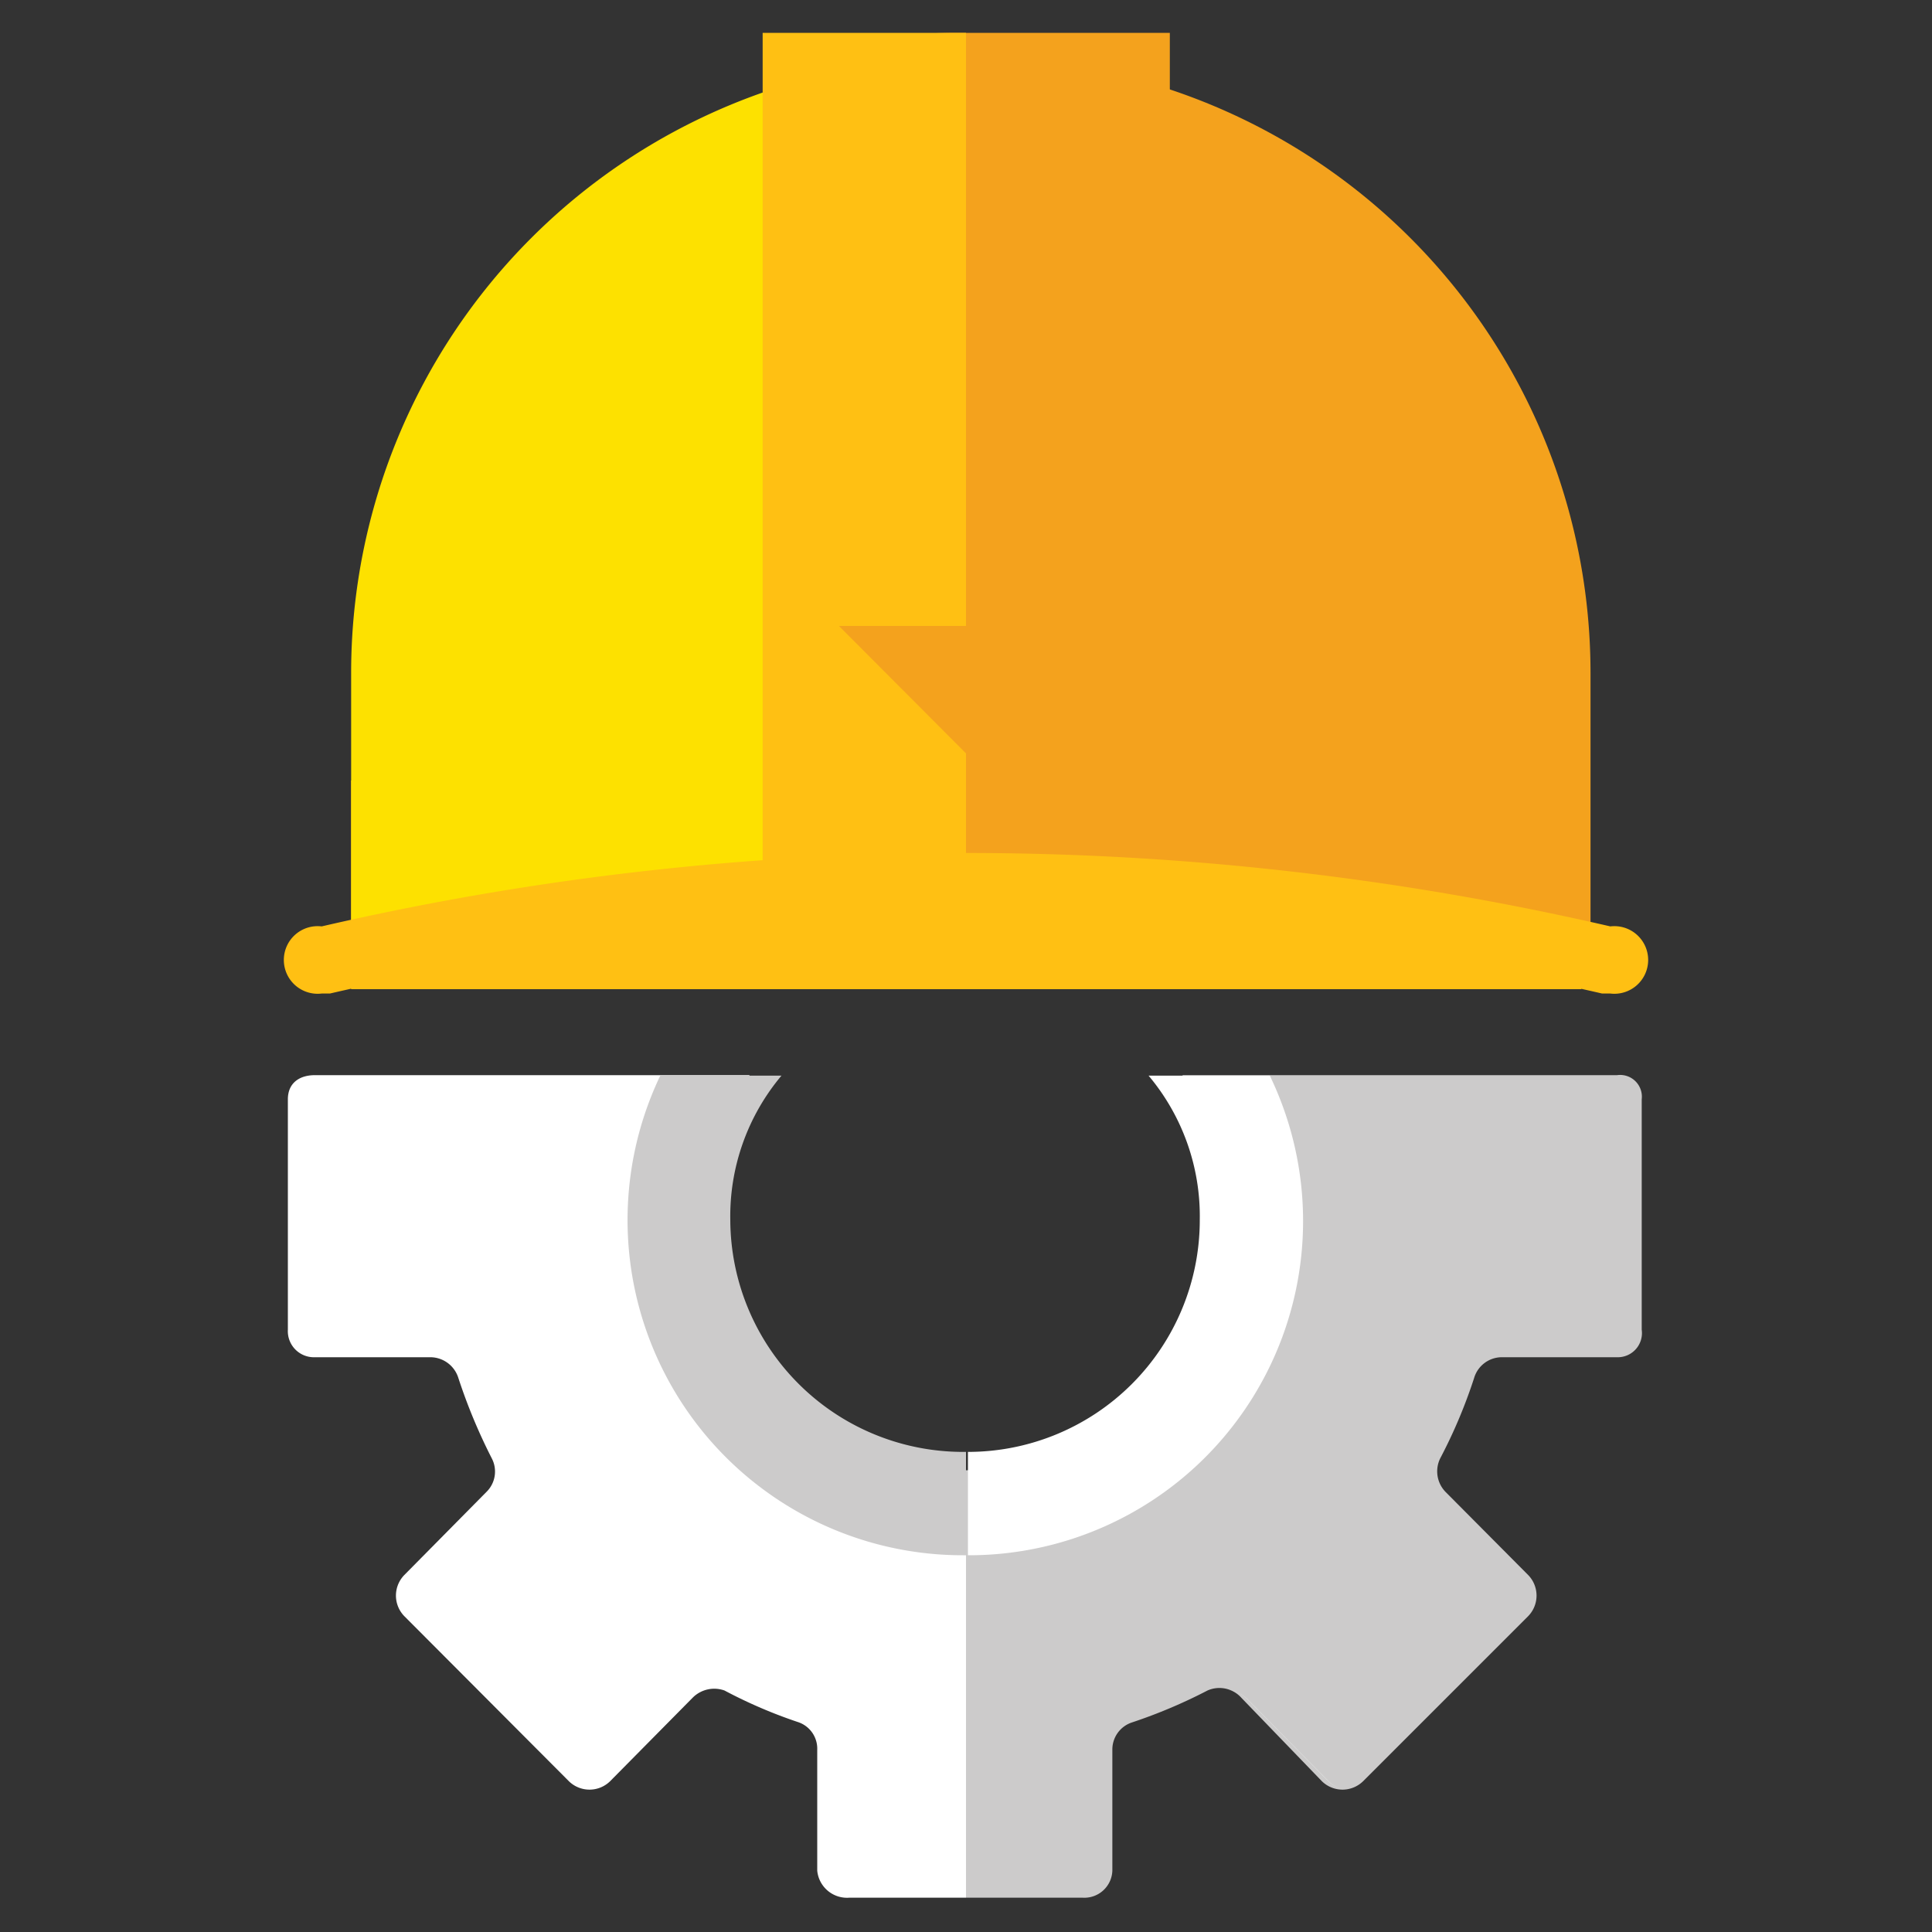 <svg id="Layer_1" data-name="Layer 1" xmlns="http://www.w3.org/2000/svg" width="40" height="40" viewBox="0 0 40 40">
  <rect x="0" y="0" width="40" height="40" fill="#333333" stroke="none"/>
  <defs>
    <style>
      .cls-1 {
        fill: #ffc013;
      }

      .cls-2 {
        fill: #f4a21d;
      }

      .cls-3 {
        fill: #fde100;
      }

      .cls-4 {
        fill: none;
      }

      .cls-5 {
        fill: #fff;
      }

      .cls-6 {
        fill: #cccbcb;
      }

      .cls-7 {
        fill: #e5e5e4;
      }
    </style>
  </defs>
  <title>WS-40x40_white-01</title>
  <g>
    <rect class="cls-1" x="7.27" y="16.16" width="25.47" height="4.32"/>
    <path class="cls-2" d="M20.2,1.2A12.73,12.73,0,0,0,7.46,13.93l.71,2.86L32.93,19.6V13.93A12.73,12.73,0,0,0,20.2,1.2"/>
    <path class="cls-3" d="M20,1.2A12.73,12.73,0,0,0,7.27,13.93v5.92L20,18.32Z"/>
    <path class="cls-2" d="M20,.68H19.8a12.4,12.4,0,0,0-4,.67v17h8.42V.68Z"/>
    <path class="cls-1" d="M20,18.08V.68H15.79V18.42Z"/>
    <path class="cls-1" d="M33.34,19.18a59.3,59.3,0,0,0-26.68,0,.7.7,0,1,0,0,1.39h.17a58.57,58.57,0,0,1,26.34,0h.17a.7.7,0,1,0,0-1.39"/>
    <polygon class="cls-2" points="17.37 12.96 20.49 16.09 22.01 13.68 22.01 12.96 17.37 12.96"/>
    <g>
      <g>
        <path class="cls-4" d="M25.44,25.41a4.71,4.71,0,0,0-.88-3.15h-9a4.91,4.91,0,0,0-.87,2.58A5.33,5.33,0,0,0,20,30.44h.26l0,0A5.39,5.39,0,0,0,25.44,25.41Z"/>
        <path class="cls-5" d="M20,30.44a5.33,5.33,0,0,1-5.35-5.6,4.91,4.91,0,0,1,.87-2.58h-9c-.33,0-.56.17-.56.5v4.77a.54.54,0,0,0,.56.57H8.92a.61.61,0,0,1,.57.43,11.59,11.59,0,0,0,.69,1.66.59.59,0,0,1-.11.7l-1.7,1.72a.61.61,0,0,0,0,.85l3.41,3.42a.61.61,0,0,0,.85,0l1.71-1.73A.63.63,0,0,1,15,35a10.05,10.05,0,0,0,1.54.66.58.58,0,0,1,.38.57v2.5a.62.62,0,0,0,.66.56H20l0-8.89Z"/>
        <path class="cls-6" d="M20,30.44a5.33,5.33,0,0,0,5.35-5.6,4.83,4.83,0,0,0-.87-2.58h9a.45.45,0,0,1,.51.5v4.77a.5.5,0,0,1-.51.57h-2.4a.6.6,0,0,0-.56.43,10.59,10.59,0,0,1-.7,1.66.61.61,0,0,0,.11.7l1.71,1.72a.61.61,0,0,1,0,.85l-3.42,3.42a.61.61,0,0,1-.85,0L25.7,35.15A.61.61,0,0,0,25,35a10.73,10.73,0,0,1-1.56.66.59.59,0,0,0-.41.57v2.5a.58.58,0,0,1-.61.56H20Z"/>
        <path class="cls-5" d="M20.3,30.46h0Z"/>
        <path class="cls-7" d="M25.81,35.16a.65.65,0,0,0-.43-.17.63.63,0,0,1,.42.17l1.71,1.73a.65.65,0,0,0,.43.17.63.63,0,0,1-.42-.17Z"/>
        <path class="cls-7" d="M25.44,25.41a5.4,5.4,0,0,1-5.11,5.08l0,0h.06a5.37,5.37,0,0,0,5.1-5.06,4.78,4.78,0,0,0-.86-3.15h0A4.71,4.71,0,0,1,25.44,25.41Z"/>
      </g>
      <g>
        <path class="cls-5" d="M24.84,25.26a4.8,4.8,0,0,1-4.8,4.8h0v2.14h0a6.92,6.92,0,0,0,6.25-9.93H23.78A4.52,4.52,0,0,1,24.84,25.26Z"/>
        <path class="cls-6" d="M15.12,25.26a4.82,4.82,0,0,0,4.82,4.8H20v2.14h-.06a6.94,6.94,0,0,1-6.27-9.93h2.51A4.52,4.52,0,0,0,15.12,25.26Z"/>
      </g>
    </g>
  </g>
</svg>
